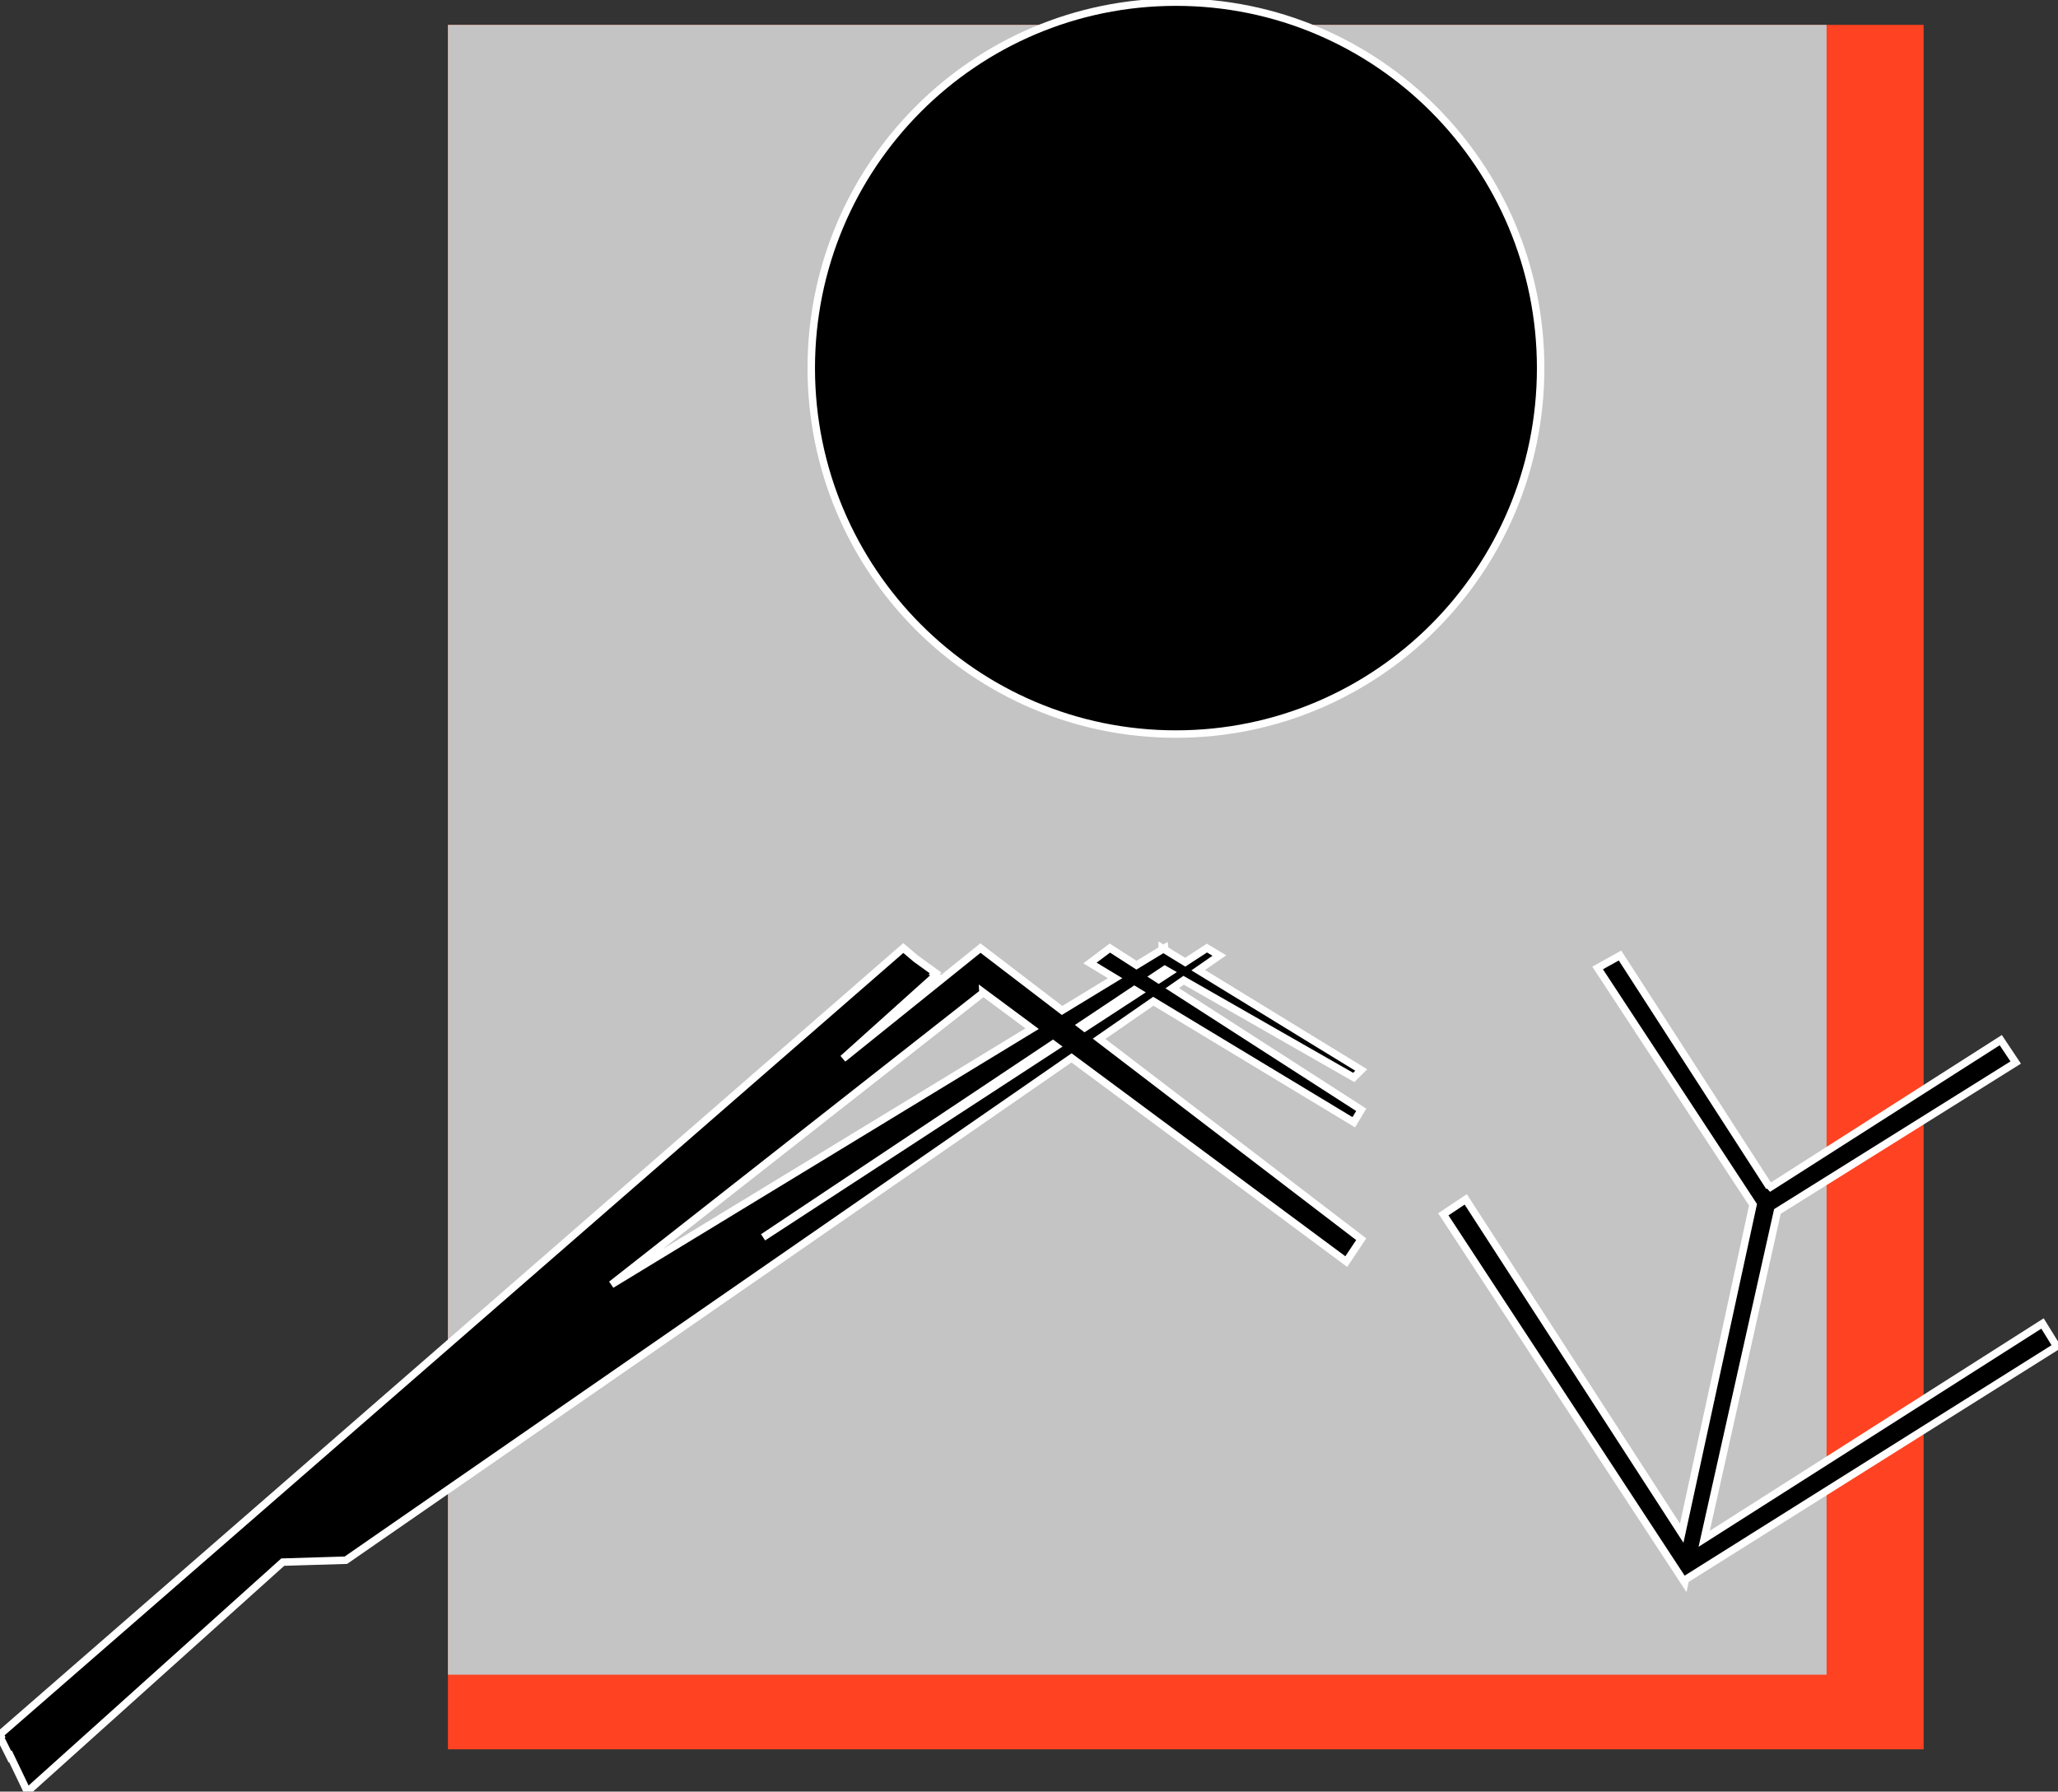 <svg
        xmlns="http://www.w3.org/2000/svg"
        xmlns:xlink="http://www.w3.org/1999/xlink"
        width="827px" height="720px">
    <rect width="100%" height="100%" fill="#333333" stroke="none"/>
    <path fill-rule="evenodd"  fill="rgb(255, 67, 34)" transform="translate(180,10)"
          d="M-0.000,0.000 L593.000,0.000 L593.000,693.000 L-0.000,693.000 L-0.000,0.000 Z"/>
    <path fill-rule="evenodd"  fill="rgb(196, 196, 196)" transform="translate(180,10)"
          d="M0.000,0.000 L554.000,0.000 L554.000,663.000 L0.000,663.000 L0.000,0.000 Z"/>
    <path fill-rule="evenodd"  fill="rgb(0, 0, 0)"  stroke="white" stroke-width="3px"
          d="M820.776,531.868 L826.458,541.072 L677.258,634.793 L677.000,636.000 L580.000,488.000 L589.000,482.000 L675.789,616.152 L704.446,484.156 L642.000,389.000 L651.000,384.000 L711.000,477.000 L710.480,477.694 L804.000,418.000 L810.000,427.000 L714.245,486.847 L684.818,618.402 L820.776,531.868 ZM472.552,295.000 C391.613,295.000 326.000,229.153 326.000,147.928 C326.000,66.702 391.613,0.855 472.552,0.855 C553.490,0.855 619.103,66.702 619.103,147.928 C619.103,229.153 553.490,295.000 472.552,295.000 ZM362.986,380.988 L368.118,385.329 L376.000,391.000 L375.436,391.519 L375.988,391.986 L338.742,425.459 L394.000,381.000 L426.785,406.071 L448.106,393.102 L438.000,387.000 L446.000,381.000 L456.690,387.880 L467.000,381.608 L467.000,381.000 L467.498,381.305 L468.000,381.000 L468.083,381.663 L476.279,386.683 L485.000,381.000 L490.000,384.000 L481.503,389.883 L547.000,430.000 L544.000,433.000 L475.643,393.939 L471.048,397.120 L547.000,446.000 L544.000,451.000 L463.461,402.373 L441.674,417.457 L547.000,498.000 L541.000,507.000 L430.589,425.131 L139.000,627.000 L113.627,627.769 L11.000,720.000 L4.221,705.826 L4.000,706.000 L0.000,698.000 L0.345,697.722 L0.000,697.000 L362.986,380.988 ZM465.623,393.628 L470.050,390.743 L468.077,389.615 L463.809,392.461 L465.623,393.628 ZM435.870,413.019 L457.618,398.845 L455.842,397.772 L434.521,411.986 L435.870,413.019 ZM424.366,420.516 L423.116,419.589 L306.647,497.235 L424.366,420.516 ZM414.755,413.390 L394.985,398.730 L395.000,399.000 L245.690,516.233 L414.755,413.390 Z"/>
</svg>
